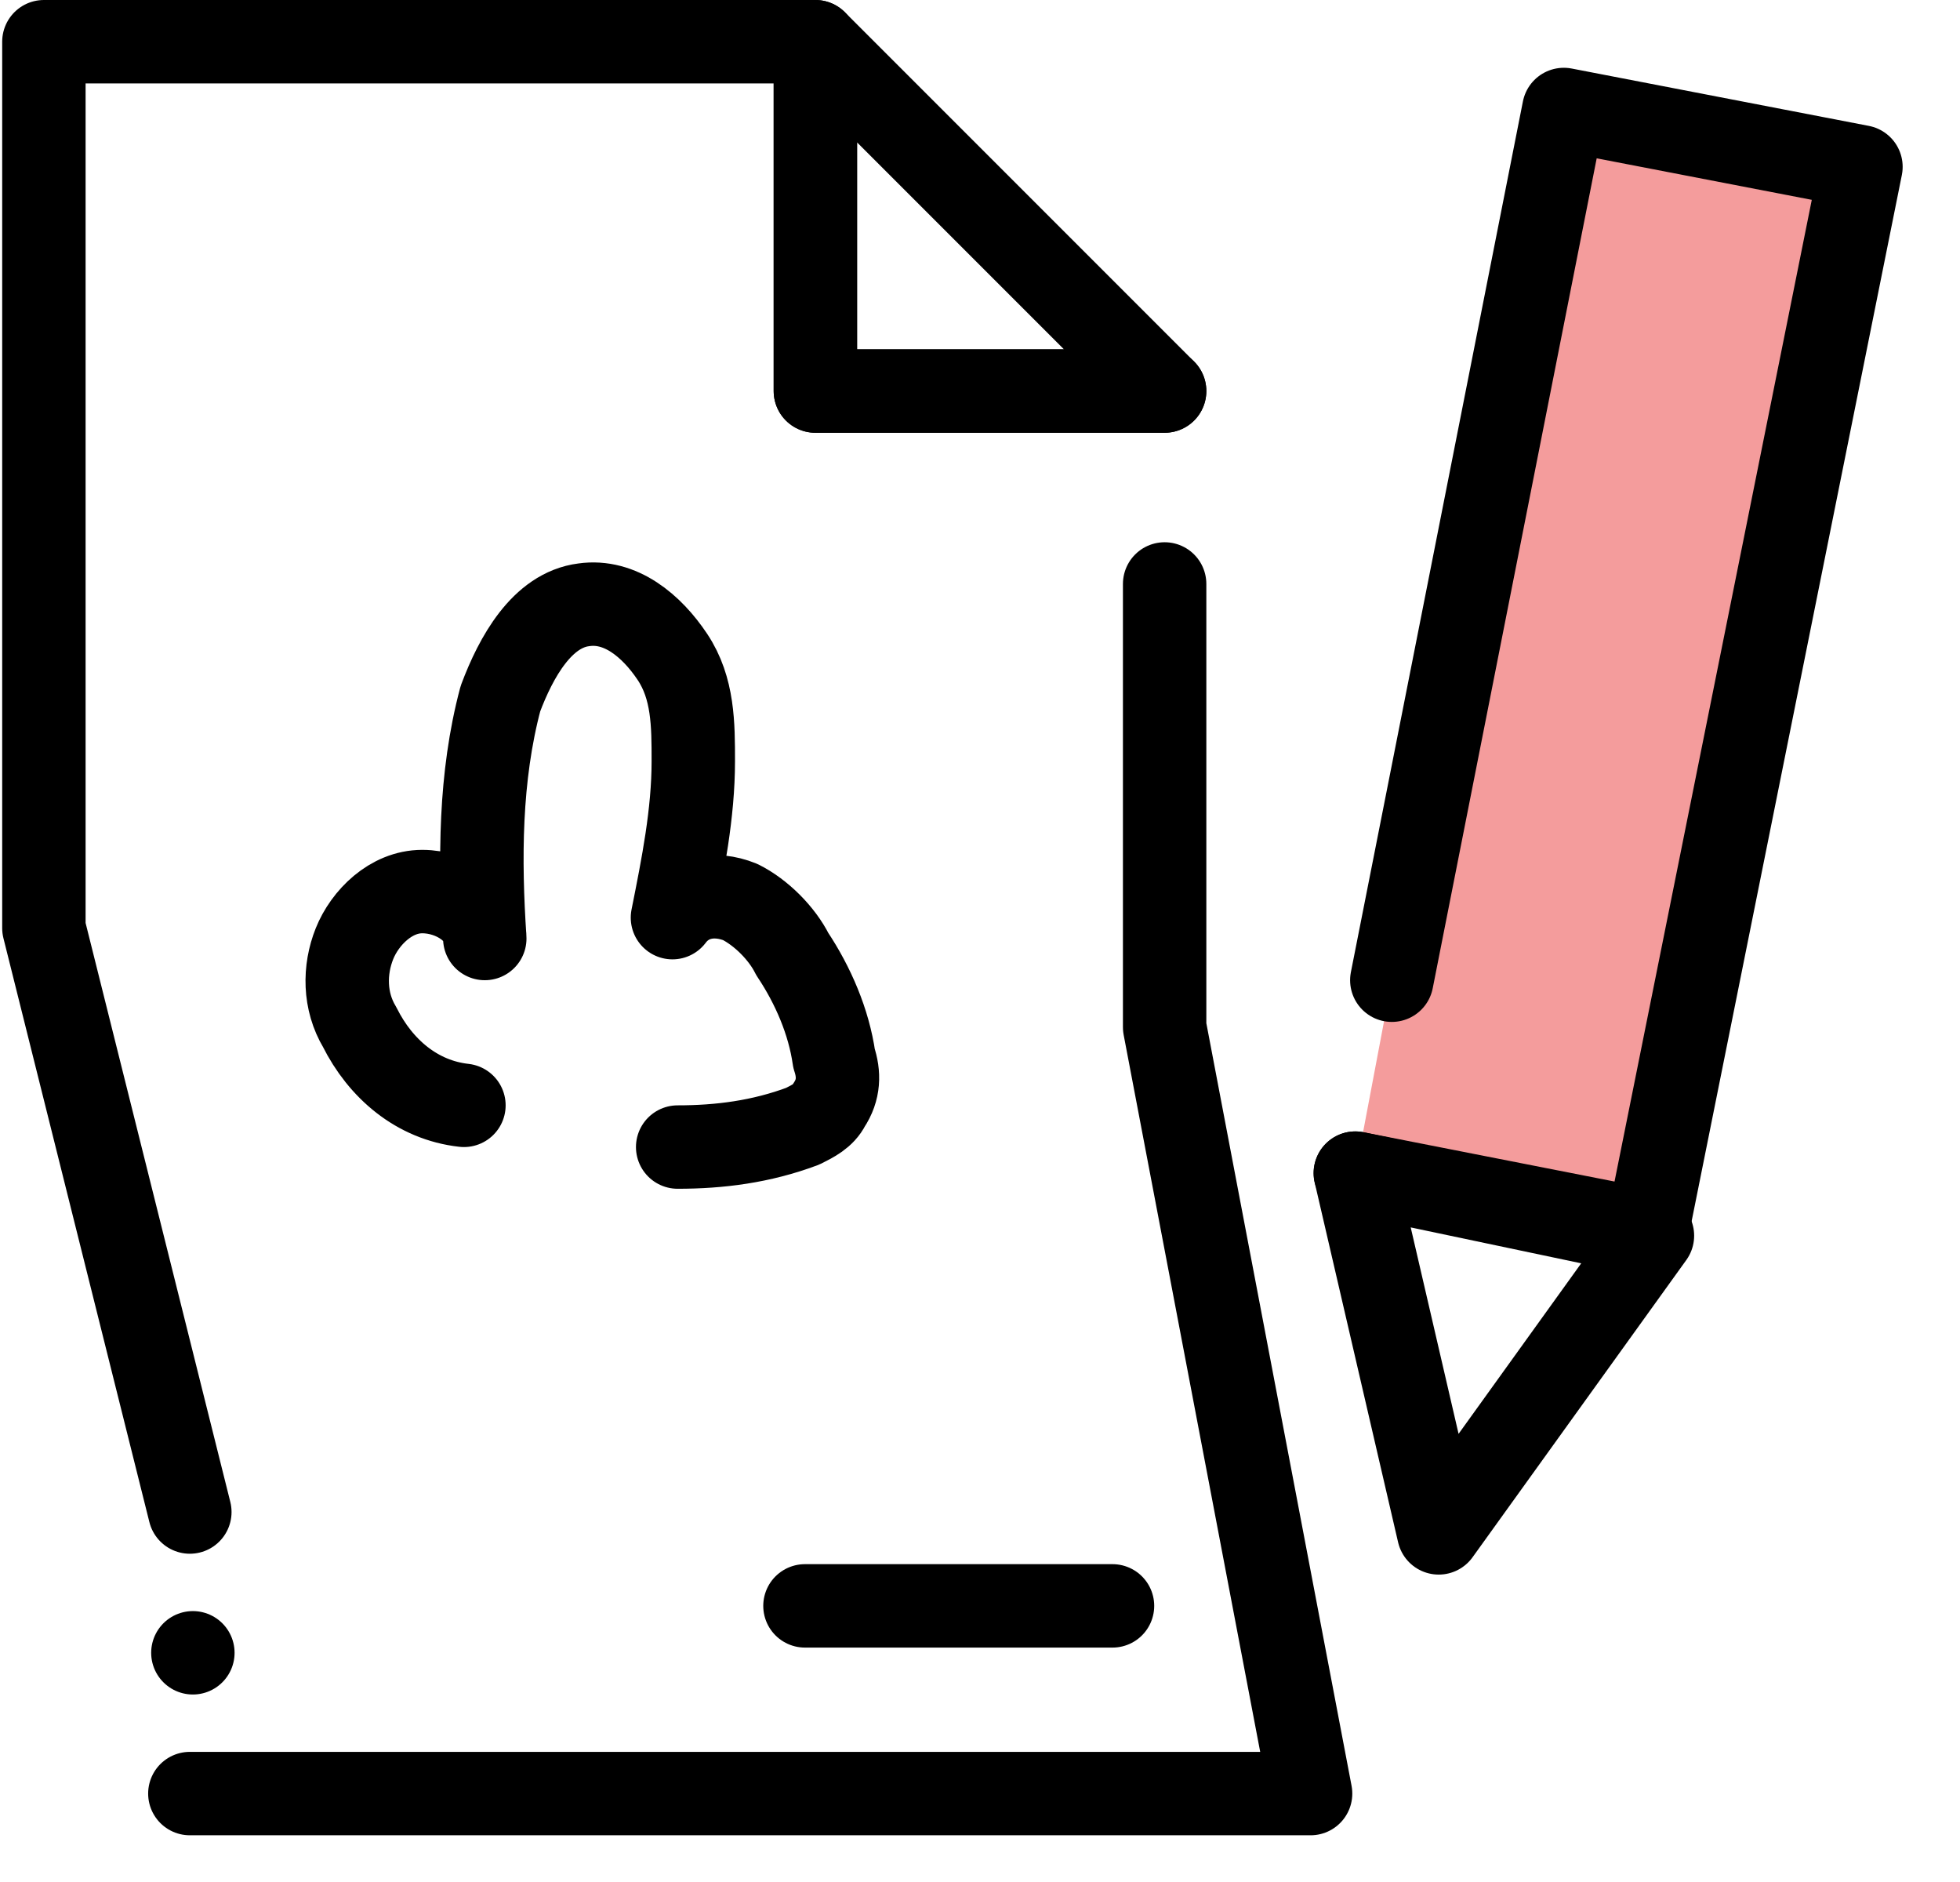 <?xml version="1.0" encoding="utf-8"?>
<!-- Generator: Adobe Illustrator 25.0.1, SVG Export Plug-In . SVG Version: 6.00 Build 0)  -->
<svg version="1.1" xmlns="http://www.w3.org/2000/svg" xmlns:xlink="http://www.w3.org/1999/xlink" x="0px" y="0px"
	 viewBox="0 0 37.6 36.1" style="enable-background:new 0 0 37.6 36.1;" xml:space="preserve">
<style type="text/css">
	.st0{fill:#F49C9C;}
	.st1{fill:none;stroke:#000000;stroke-width:1.6;stroke-linecap:round;stroke-linejoin:round;}
</style>
<g id="Calque_1">
	<path id="Tracé_152" class="st0" d="M26.7,18.8L30,2.1l5.7,1.1l-4.1,20.4L26,22.5"/>
	<g id="Groupe_152-2" transform="translate(16.742 15)">
		<path id="Tracé_153" class="st1" d="M-13.1,19.4H8.4L5.6,4.7v-8.5"/>
		<path id="Tracé_154" class="st1" d="M5.6-7.5h-6.7v-6.7h-14.8v17l2.8,11.2"/>
		<path id="Tracé_155" class="st1" d="M5.6-7.5h-6.7v-6.7L5.6-7.5z"/>
		<line id="Ligne_81" class="st1" x1="-1.3" y1="15.8" x2="4.6" y2="15.8"/>
	</g>
	<line id="Ligne_82" class="st1" x1="3.7" y1="31.7" x2="3.7" y2="31.7"/>
	<path id="Tracé_156" class="st1" d="M26.7,18.8L30,2.1l5.7,1.1l-4.1,20.4L26,22.5"/>
	<path id="Tracé_157" class="st1" d="M26,22.5l1.6,6.9l4.1-5.7L26,22.5z"/>
	<path class="st1" d="M8.9,21.2c-0.9-0.1-1.6-0.7-2-1.5c-0.3-0.5-0.3-1.1-0.1-1.6c0.2-0.5,0.7-1,1.3-1c0.6,0,1.2,0.4,1.2,0.9
		c-0.1-1.5-0.1-3.1,0.3-4.6c0.3-0.8,0.8-1.7,1.6-1.8c0.7-0.1,1.3,0.4,1.7,1s0.4,1.3,0.4,2c0,1-0.2,2-0.4,3c0.3-0.4,0.8-0.5,1.3-0.3
		c0.4,0.2,0.8,0.6,1,1c0.4,0.6,0.7,1.3,0.8,2c0.1,0.3,0.1,0.6-0.1,0.9c-0.1,0.2-0.3,0.3-0.5,0.4C14.6,21.9,13.8,22,13,22"/>
</g>
<g id="Calque_2">
</g>
</svg>
